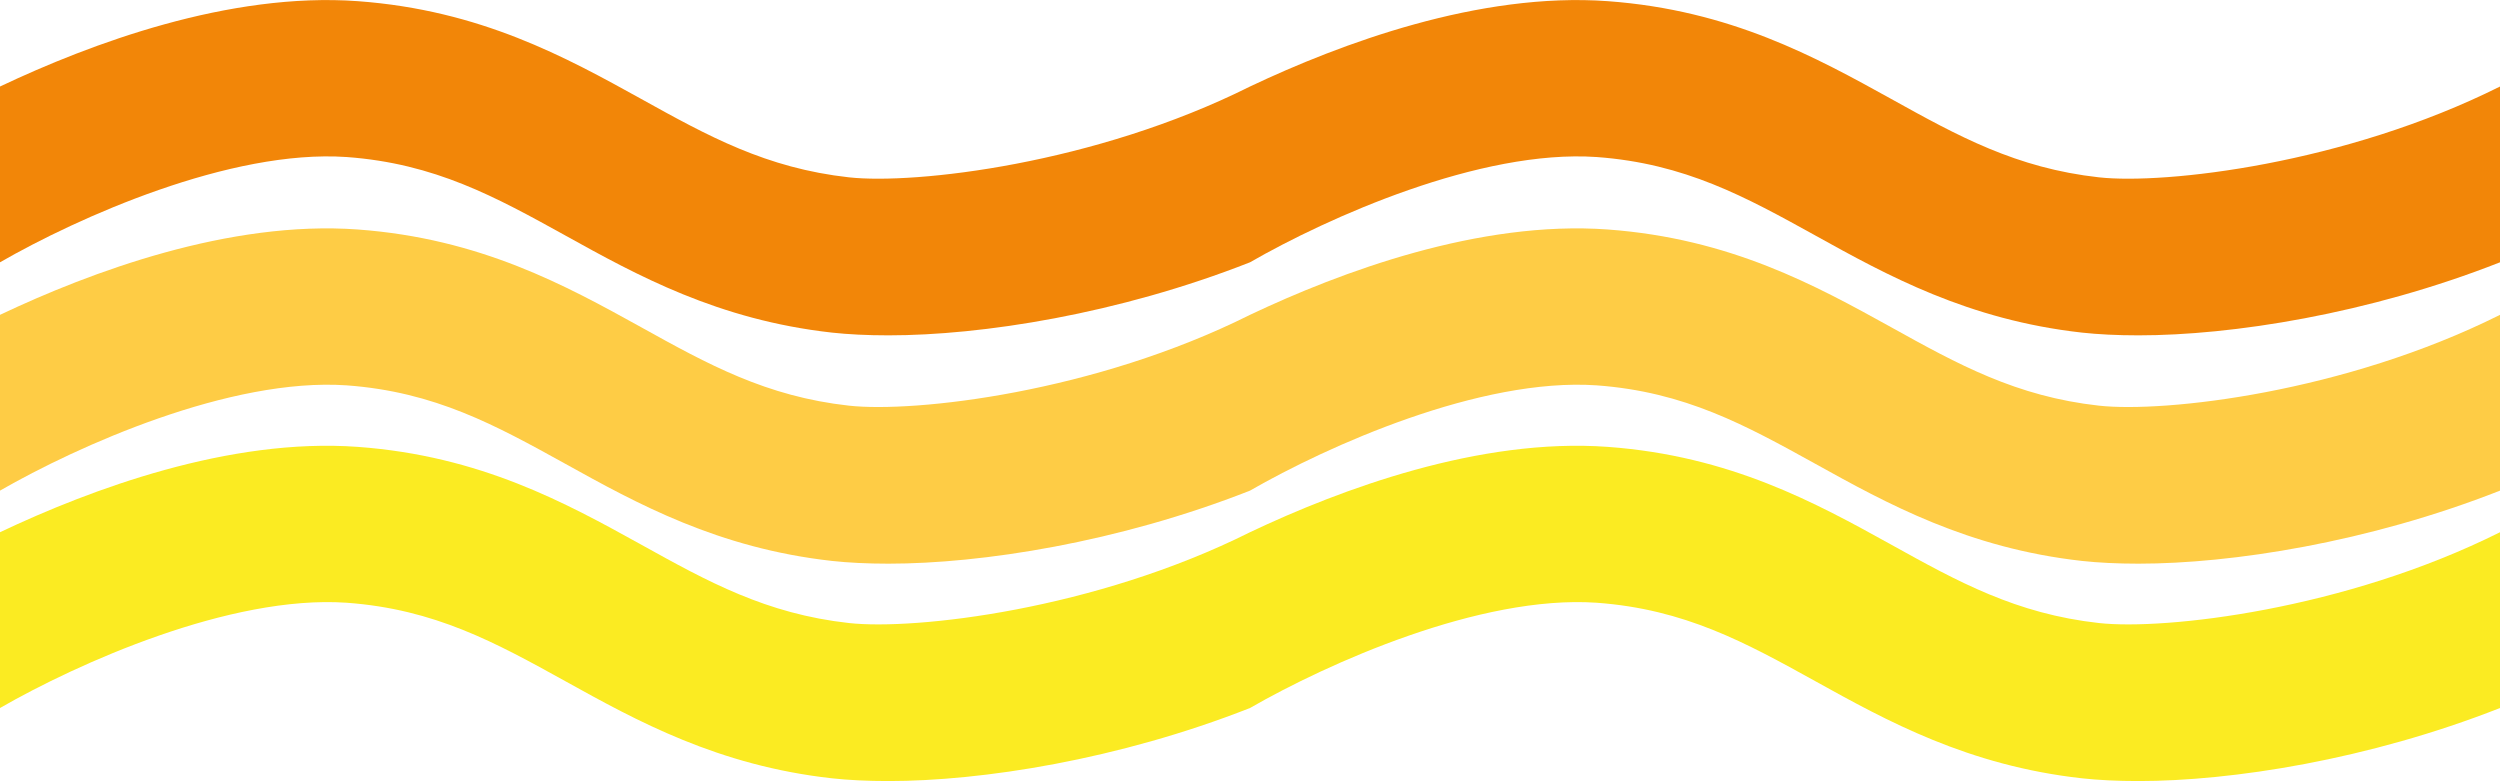 <?xml version="1.0" encoding="UTF-8"?>
<svg id="Layer_1" xmlns="http://www.w3.org/2000/svg" viewBox="0 0 128 39.99">
  <defs>
    <style>
      .cls-1 {
        fill: #f28608;
      }

      .cls-2 {
        fill: #fecc45;
      }

      .cls-3 {
        fill: #fbeb22;
      }
    </style>
  </defs>
  <g>
    <path class="cls-3" d="M64,27.25v9c-6.76,2.66-13.75,3.74-18.51,3.74-1.09,0-2.07-.05-2.89-.14-5.84-.65-9.99-2.94-13.65-4.97-3.58-1.98-6.68-3.69-11.2-4.02-5.96-.41-13.79,3.11-17.75,5.39v-9c4.64-2.2,11.75-4.85,18.32-4.37,6.28.46,10.65,2.87,14.5,5,3.44,1.91,6.41,3.55,10.65,4.02,3.37.37,12.57-.67,20.53-4.65Z"/>
    <path class="cls-2" d="M64,16.12v9c-6.76,2.66-13.75,3.74-18.51,3.74-1.09,0-2.07-.05-2.89-.14-5.84-.65-9.99-2.94-13.65-4.97-3.58-1.98-6.68-3.69-11.2-4.02C11.79,19.32,3.96,22.84,0,25.12v-9c4.64-2.2,11.75-4.85,18.32-4.37,6.28.46,10.65,2.87,14.5,5,3.44,1.91,6.41,3.55,10.65,4.02,3.37.37,12.57-.67,20.53-4.65Z"/>
    <path class="cls-1" d="M64,4.43v9c-6.76,2.66-13.75,3.74-18.51,3.74-1.09,0-2.07-.05-2.89-.14-5.84-.65-9.99-2.94-13.65-4.97-3.58-1.98-6.68-3.69-11.2-4.02C11.79,7.63,3.96,11.15,0,13.43V4.43C4.64,2.23,11.75-.42,18.32.06c6.28.46,10.65,2.87,14.5,5,3.44,1.91,6.41,3.55,10.65,4.02,3.37.37,12.57-.67,20.53-4.65Z"/>
  </g>
  <g>
    <path class="cls-3" d="M128,27.25v9c-6.76,2.66-13.75,3.74-18.51,3.74-1.09,0-2.07-.05-2.89-.14-5.84-.65-9.99-2.94-13.65-4.97-3.58-1.98-6.68-3.69-11.2-4.02-5.96-.41-13.79,3.11-17.75,5.39v-9c4.64-2.2,11.75-4.85,18.32-4.37,6.28.46,10.65,2.87,14.5,5,3.44,1.91,6.41,3.55,10.65,4.02,3.37.37,12.57-.67,20.53-4.65Z"/>
    <path class="cls-2" d="M128,16.12v9c-6.76,2.66-13.75,3.74-18.51,3.74-1.09,0-2.07-.05-2.89-.14-5.84-.65-9.99-2.94-13.65-4.97-3.58-1.98-6.68-3.69-11.2-4.02-5.96-.41-13.79,3.11-17.75,5.39v-9c4.64-2.2,11.75-4.85,18.32-4.37,6.28.46,10.65,2.87,14.5,5,3.44,1.91,6.41,3.55,10.65,4.02,3.37.37,12.57-.67,20.53-4.65Z"/>
    <path class="cls-1" d="M128,4.43v9c-6.76,2.66-13.75,3.74-18.51,3.74-1.09,0-2.07-.05-2.89-.14-5.84-.65-9.99-2.94-13.65-4.97-3.58-1.98-6.68-3.69-11.2-4.02-5.96-.41-13.79,3.11-17.75,5.39V4.43C68.64,2.23,75.75-.42,82.32.06c6.28.46,10.65,2.87,14.5,5,3.44,1.91,6.41,3.55,10.65,4.02,3.37.37,12.57-.67,20.53-4.65Z"/>
  </g>
</svg>
